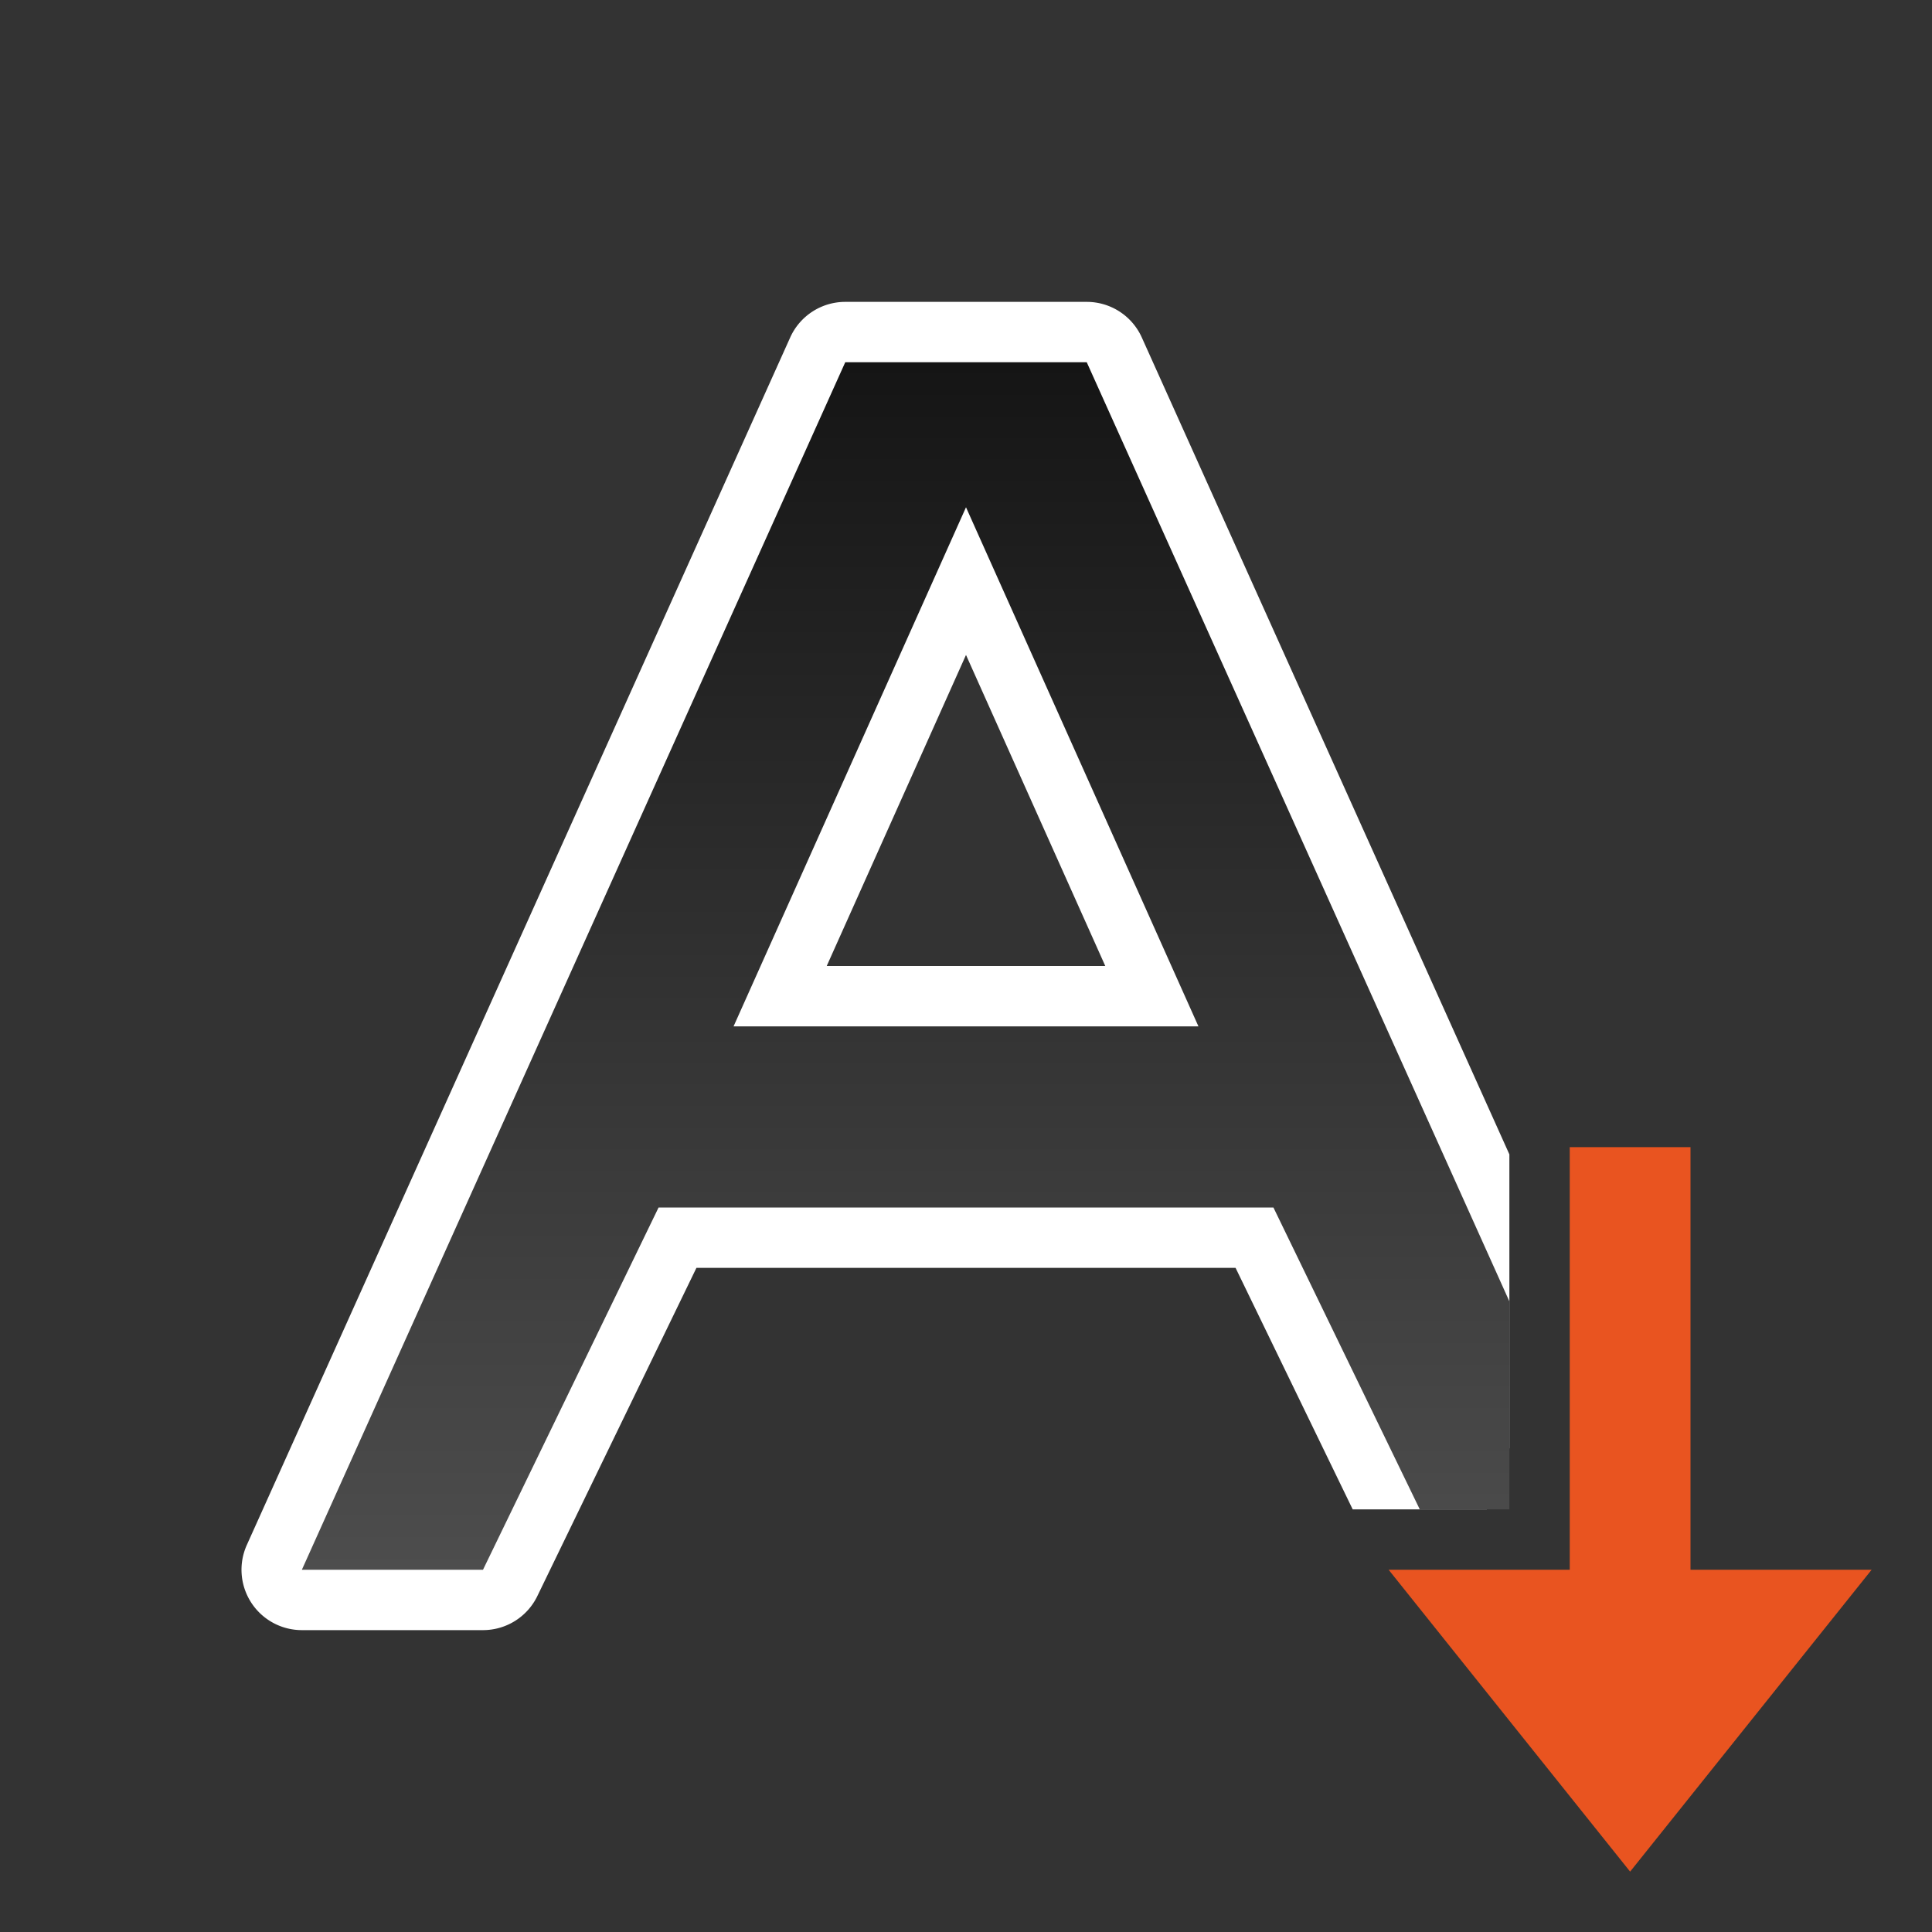 <svg xmlns="http://www.w3.org/2000/svg" xmlns:xlink="http://www.w3.org/1999/xlink" viewBox="0 0 32 32"><rect x="0" y="0" width="32" height="32" fill="#333333" stroke="none"/><defs><linearGradient xlink:href="#a" id="b" x1="16" y1="6" x2="16" y2="26" gradientUnits="userSpaceOnUse"/><linearGradient id="a"><stop offset="0" stop-color="#151515"/><stop offset="1" stop-color="#4d4d4d"/></linearGradient></defs><path style="line-height:normal;font-variant-ligatures:normal;font-variant-position:normal;font-variant-caps:normal;font-variant-numeric:normal;font-variant-alternates:normal;font-variant-east-asian:normal;font-feature-settings:normal;font-variation-settings:normal;text-indent:0;text-align:start;text-decoration-line:none;text-decoration-style:solid;text-decoration-color:#000;text-transform:none;text-orientation:mixed;white-space:normal;shape-padding:0;shape-margin:0;inline-size:0;isolation:auto;mix-blend-mode:normal;solid-color:#000;solid-opacity:1" d="M14 5a1 1 0 00-.912.59l-9 20A1 1 0 005 27h3a1 1 0 00.9-.564L11.535 21h8.93l1.94 4h2.222l-2.635-5.436a1 1 0 00-.9-.564H10.908a1 1 0 00-.9.564L7.373 25h-.826l8.1-18h2.707L25 23.992V19.12L18.912 5.59A1 1 0 0018 5h-2zm1.973 2.402a1 1 0 00-.885.592l-3.85 8.598A1 1 0 0012.15 18h7.7a1 1 0 00.912-1.408l-3.85-8.598a1 1 0 00-.94-.592zM16 10.848L18.307 16h-4.614z" color="#000" font-weight="400" font-family="sans-serif" overflow="visible" fill="#fff"/><path d="M14 6L5 26h3l2.908-6h10.184l2.424 5H25v-3.445L18 6h-2zm2 2.402L19.85 17h-7.7z" fill="url(#b)"/><path d="M27 31l-4-5h3v-7h2v7h3z" fill="#e95420"/></svg>